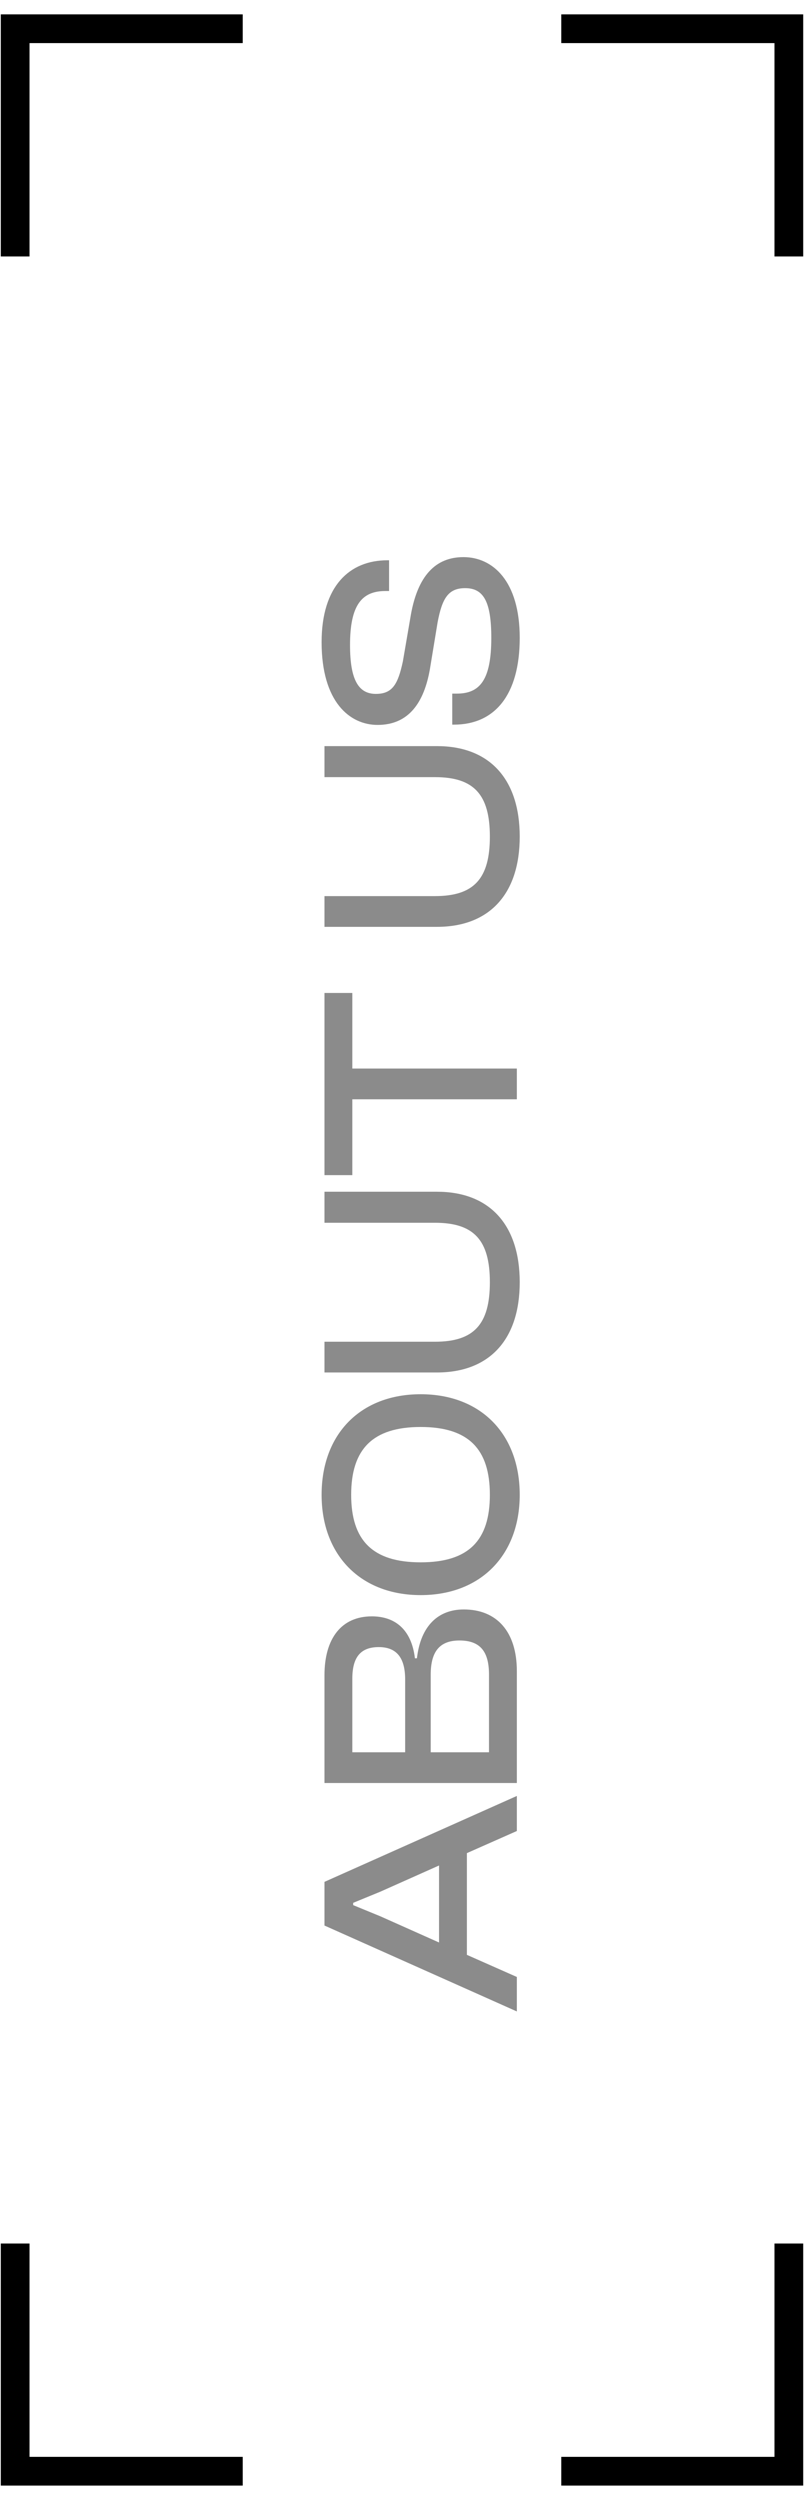<svg width="28" height="87" viewBox="0 0 28 87" fill="none" xmlns="http://www.w3.org/2000/svg">
<path d="M8.453 1L0.528 1L0.528 8.925" stroke="black"/>
<path d="M19.547 1L27.472 1L27.472 8.925" stroke="black"/>
<path d="M8.453 86L0.528 86L0.528 78.076" stroke="black"/>
<path d="M19.547 86L27.472 86L27.472 78.076" stroke="black"/>
<path d="M18 68.8L16.26 68.03L16.26 64.49L18 63.72L18 62.5L11.3 65.49L11.3 67.01L18 70L18 68.8ZM13.25 66.69L12.3 66.3L12.3 66.22L13.25 65.83L15.29 64.92L15.29 67.6L13.25 66.69ZM18 58.16C18 56.78 17.3 56.01 16.15 56.01C15.27 56.01 14.65 56.57 14.52 57.71L14.45 57.71C14.33 56.69 13.74 56.25 12.95 56.25C11.89 56.25 11.3 57.02 11.3 58.3L11.3 62.05L18 62.05L18 58.16ZM12.27 60.98L12.27 58.42C12.27 57.67 12.56 57.32 13.19 57.32C13.82 57.32 14.11 57.7 14.11 58.45L14.11 60.98L12.27 60.98ZM15 60.98L15 58.28C15 57.49 15.3 57.09 16 57.09C16.73 57.09 17.03 57.48 17.03 58.28L17.03 60.98L15 60.98ZM18.1 52.02C18.1 49.901 16.74 48.52 14.65 48.52C12.56 48.52 11.2 49.901 11.2 52.02C11.2 54.12 12.56 55.511 14.65 55.511C16.74 55.511 18.1 54.12 18.1 52.02ZM17.06 52.02C17.06 53.611 16.32 54.37 14.65 54.37C12.98 54.37 12.23 53.611 12.23 52.02C12.23 50.431 12.98 49.66 14.65 49.66C16.32 49.66 17.06 50.431 17.06 52.02ZM18.1 44.623C18.1 42.613 17.04 41.473 15.22 41.473L11.3 41.473L11.3 42.553L15.15 42.553C16.5 42.553 17.06 43.153 17.06 44.623C17.06 46.093 16.5 46.693 15.15 46.693L11.3 46.693L11.3 47.763L15.22 47.763C17.04 47.763 18.1 46.623 18.1 44.623ZM18 37.186L12.27 37.186L12.27 34.556L11.3 34.556L11.3 40.896L12.27 40.896L12.27 38.256L18 38.256L18 37.186ZM18.1 29.115C18.1 27.105 17.04 25.965 15.22 25.965L11.3 25.965L11.3 27.045L15.15 27.045C16.5 27.045 17.06 27.645 17.06 29.115C17.06 30.585 16.5 31.185 15.15 31.185L11.3 31.185L11.3 32.255L15.22 32.255C17.04 32.255 18.1 31.115 18.1 29.115ZM18.1 22.198C18.1 20.218 17.16 19.388 16.14 19.388C15.16 19.388 14.55 20.048 14.31 21.388L14.03 23.018C13.86 23.808 13.67 24.148 13.09 24.148C12.49 24.148 12.19 23.668 12.19 22.448C12.19 21.058 12.6 20.568 13.42 20.568L13.55 20.568L13.55 19.498L13.49 19.498C12.18 19.498 11.2 20.388 11.2 22.348C11.2 24.428 12.18 25.228 13.15 25.228C14.25 25.228 14.77 24.428 14.97 23.298L15.24 21.658C15.4 20.808 15.62 20.468 16.2 20.468C16.83 20.468 17.11 20.918 17.11 22.198C17.11 23.668 16.71 24.138 15.91 24.138L15.75 24.138L15.75 25.218L15.81 25.218C17.22 25.218 18.1 24.198 18.1 22.198Z" fill="#8B8B8B"/>
</svg>

